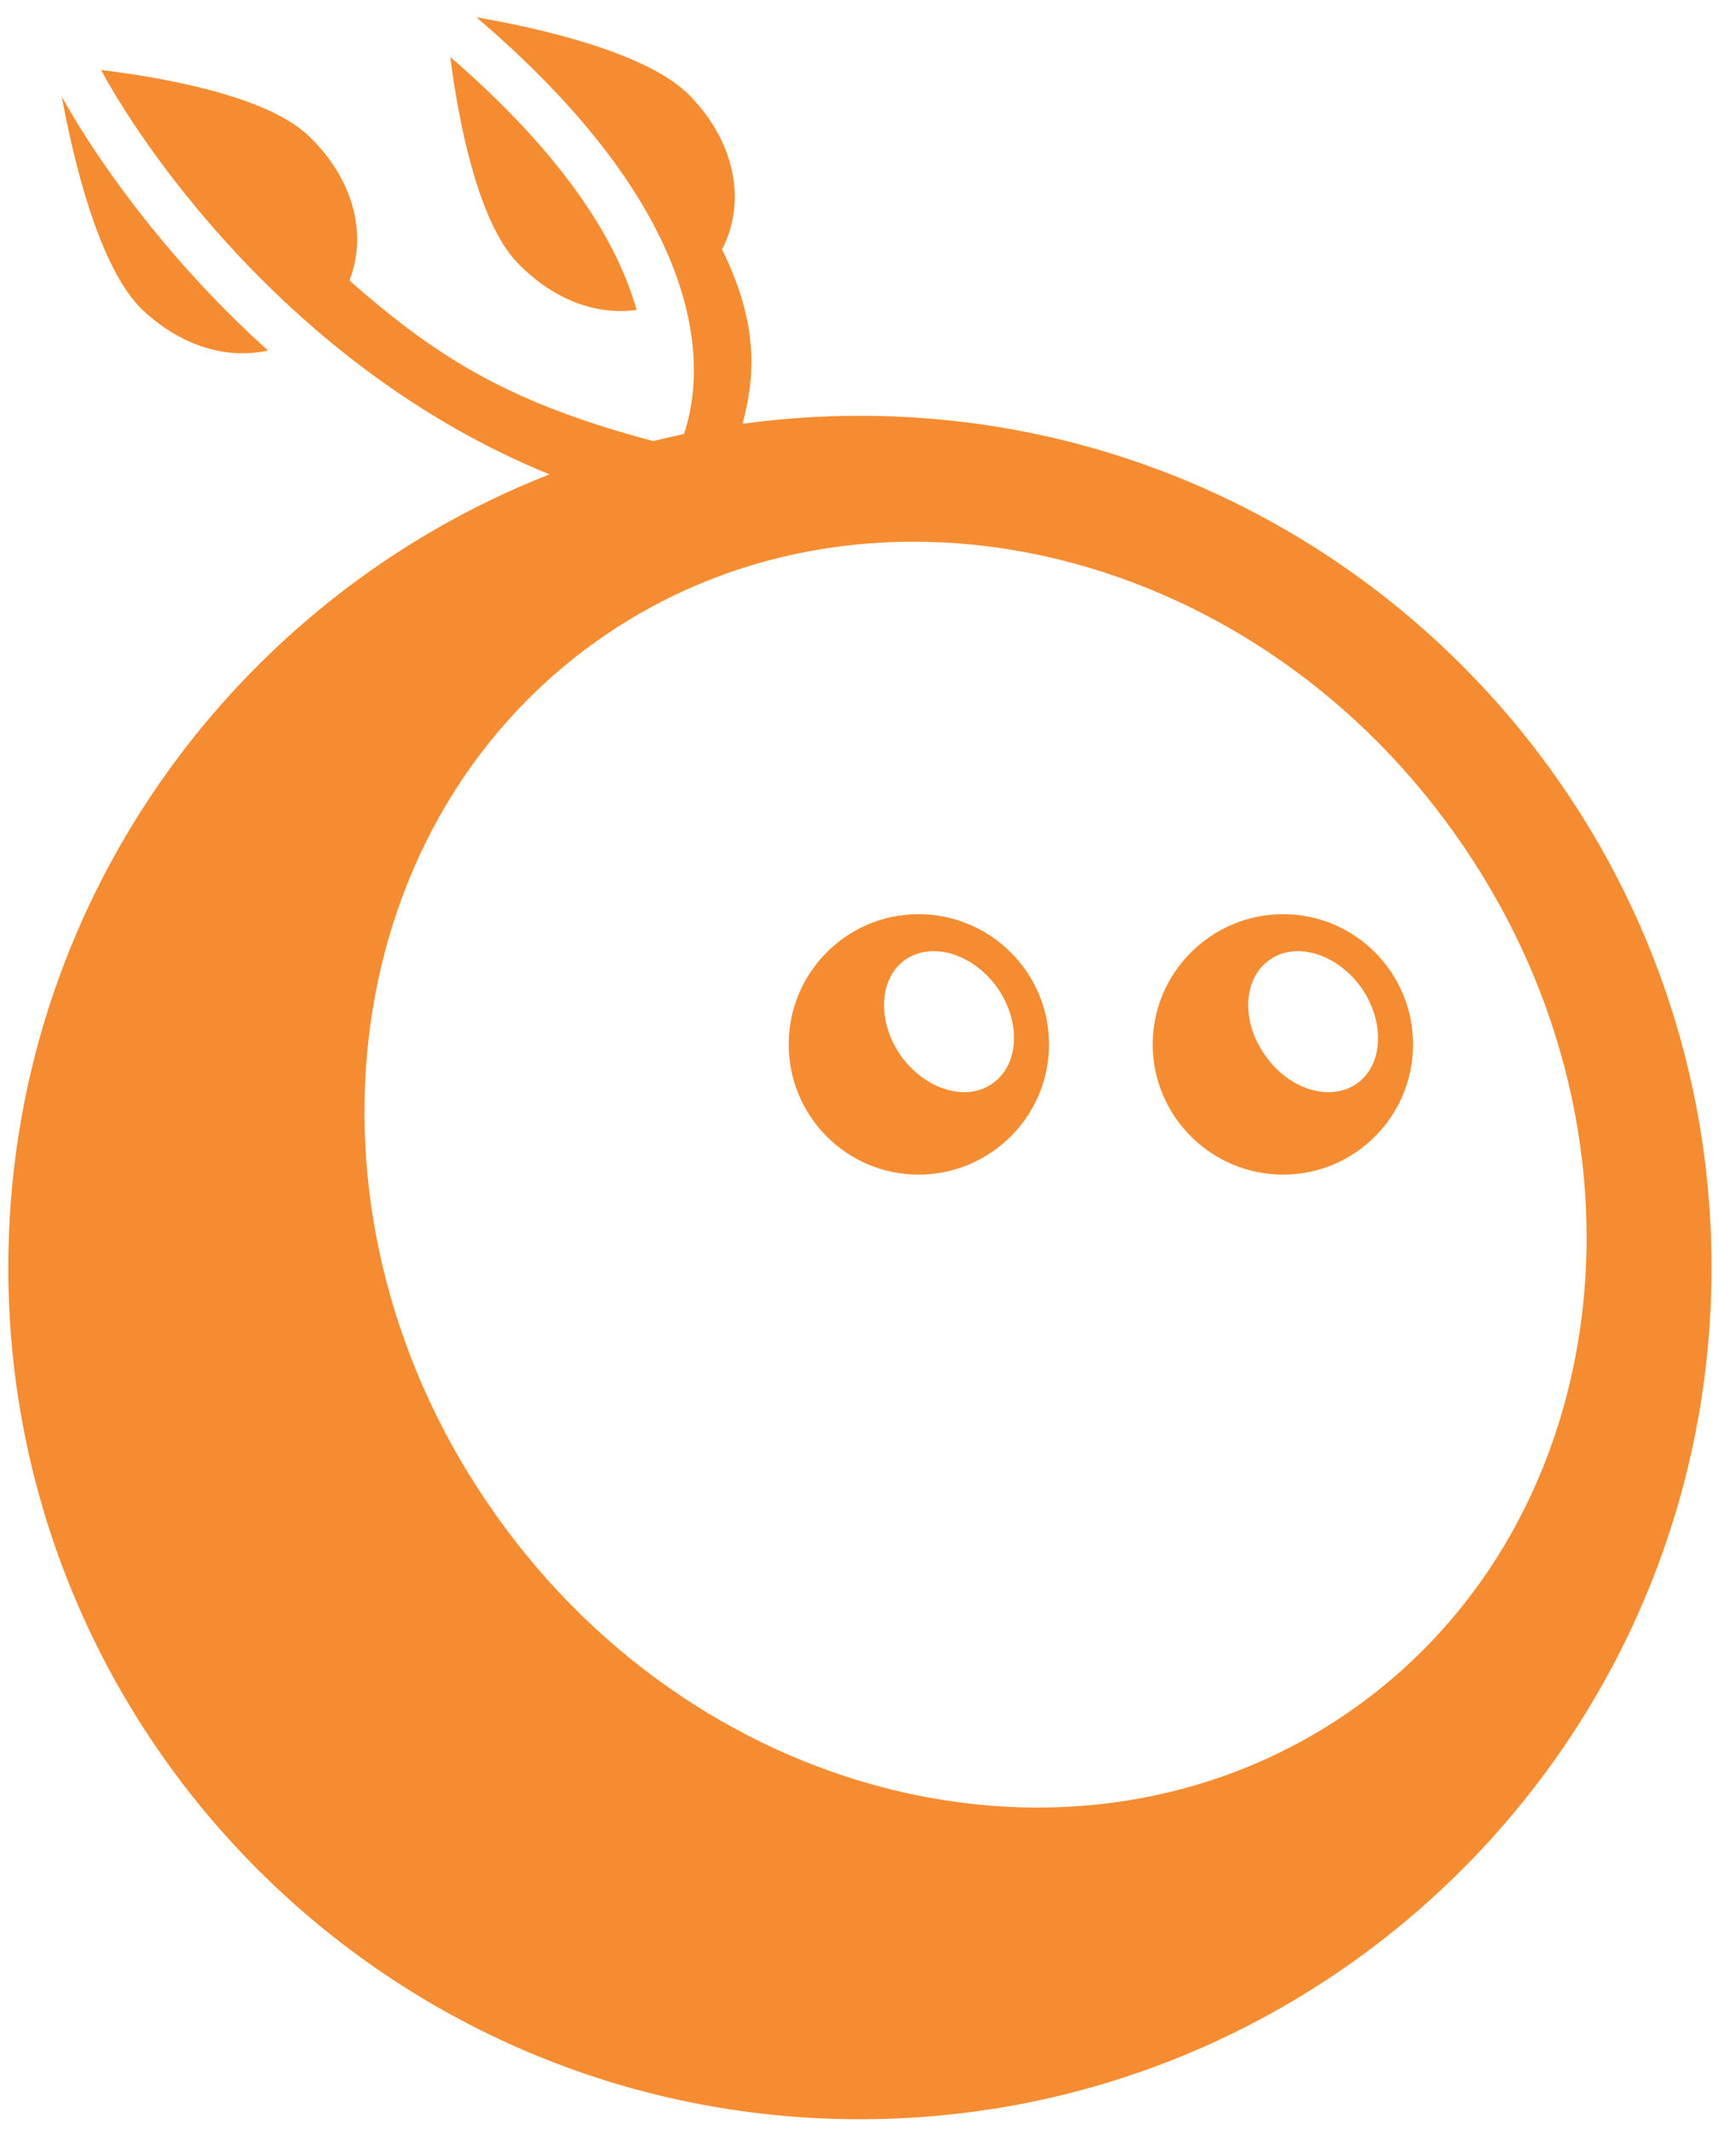 <svg xmlns="http://www.w3.org/2000/svg" version="1.1" xmlns:xlink="http://www.w3.org/1999/xlink" xmlns:svgjs="http://svgjs.com/svgjs" width="53" height="65"><svg width="53" height="65" viewBox="0 0 53 65" fill="none" xmlns="http://www.w3.org/2000/svg">
<path fill-rule="evenodd" clip-rule="evenodd" d="M22.67 12.932C23.053 11.492 23.174 9.897 22.044 7.613C22.757 6.237 22.514 4.431 21.087 2.946C19.783 1.572 16.27 0.822 14.548 0.529C22.114 6.987 21.418 11.691 20.879 13.246C20.566 13.312 20.253 13.383 19.94 13.46C15.644 12.315 13.435 10.996 10.67 8.561C11.209 7.17 10.826 5.459 9.383 4.11C8.079 2.906 4.914 2.358 3.087 2.136C4.061 3.973 8.6 11.142 16.774 14.476C7.105 18.269 0.253 27.681 0.253 38.68C0.253 53.025 11.905 64.671 26.253 64.671C40.6 64.671 52.253 53.025 52.253 38.68C52.253 24.334 40.6 12.688 26.253 12.688C25.035 12.688 23.853 12.771 22.67 12.932ZM18.201 19.576C10.131 25.322 8.757 37.277 15.157 46.257C21.54 55.236 33.296 57.861 41.366 52.114C49.435 46.368 50.809 34.413 44.409 25.434C38.026 16.454 26.27 13.829 18.201 19.576ZM39.174 27.897C41.366 27.897 43.14 29.678 43.14 31.871C43.14 34.065 41.366 35.845 39.174 35.845C36.983 35.845 35.192 34.065 35.192 31.871C35.192 29.678 36.983 27.897 39.174 27.897ZM28.044 27.897C30.235 27.897 32.027 29.678 32.027 31.871C32.027 34.065 30.235 35.845 28.044 35.845C25.853 35.845 24.079 34.065 24.079 31.871C24.079 29.678 25.853 27.897 28.044 27.897ZM27.627 29.295C26.826 29.87 26.774 31.18 27.505 32.219C28.253 33.258 29.505 33.635 30.305 33.06C31.122 32.485 31.175 31.174 30.444 30.135C29.696 29.096 28.444 28.72 27.627 29.295ZM38.757 29.295C37.94 29.87 37.888 31.18 38.635 32.219C39.366 33.258 40.618 33.635 41.435 33.06C42.235 32.485 42.287 31.174 41.557 30.135C40.809 29.096 39.557 28.72 38.757 29.295ZM1.887 2.949C2.2 4.653 2.983 8.182 4.375 9.479C5.575 10.596 6.966 10.967 8.183 10.696C4.757 7.617 2.67 4.371 1.887 2.949ZM13.748 1.739C13.975 3.564 14.566 6.725 15.783 8.003C16.896 9.169 18.235 9.628 19.435 9.458C18.896 7.528 17.401 4.898 13.748 1.739Z" fill="#F68C31"></path>
</svg><style>@media (prefers-color-scheme: light) { :root { filter: none; } }
</style></svg>